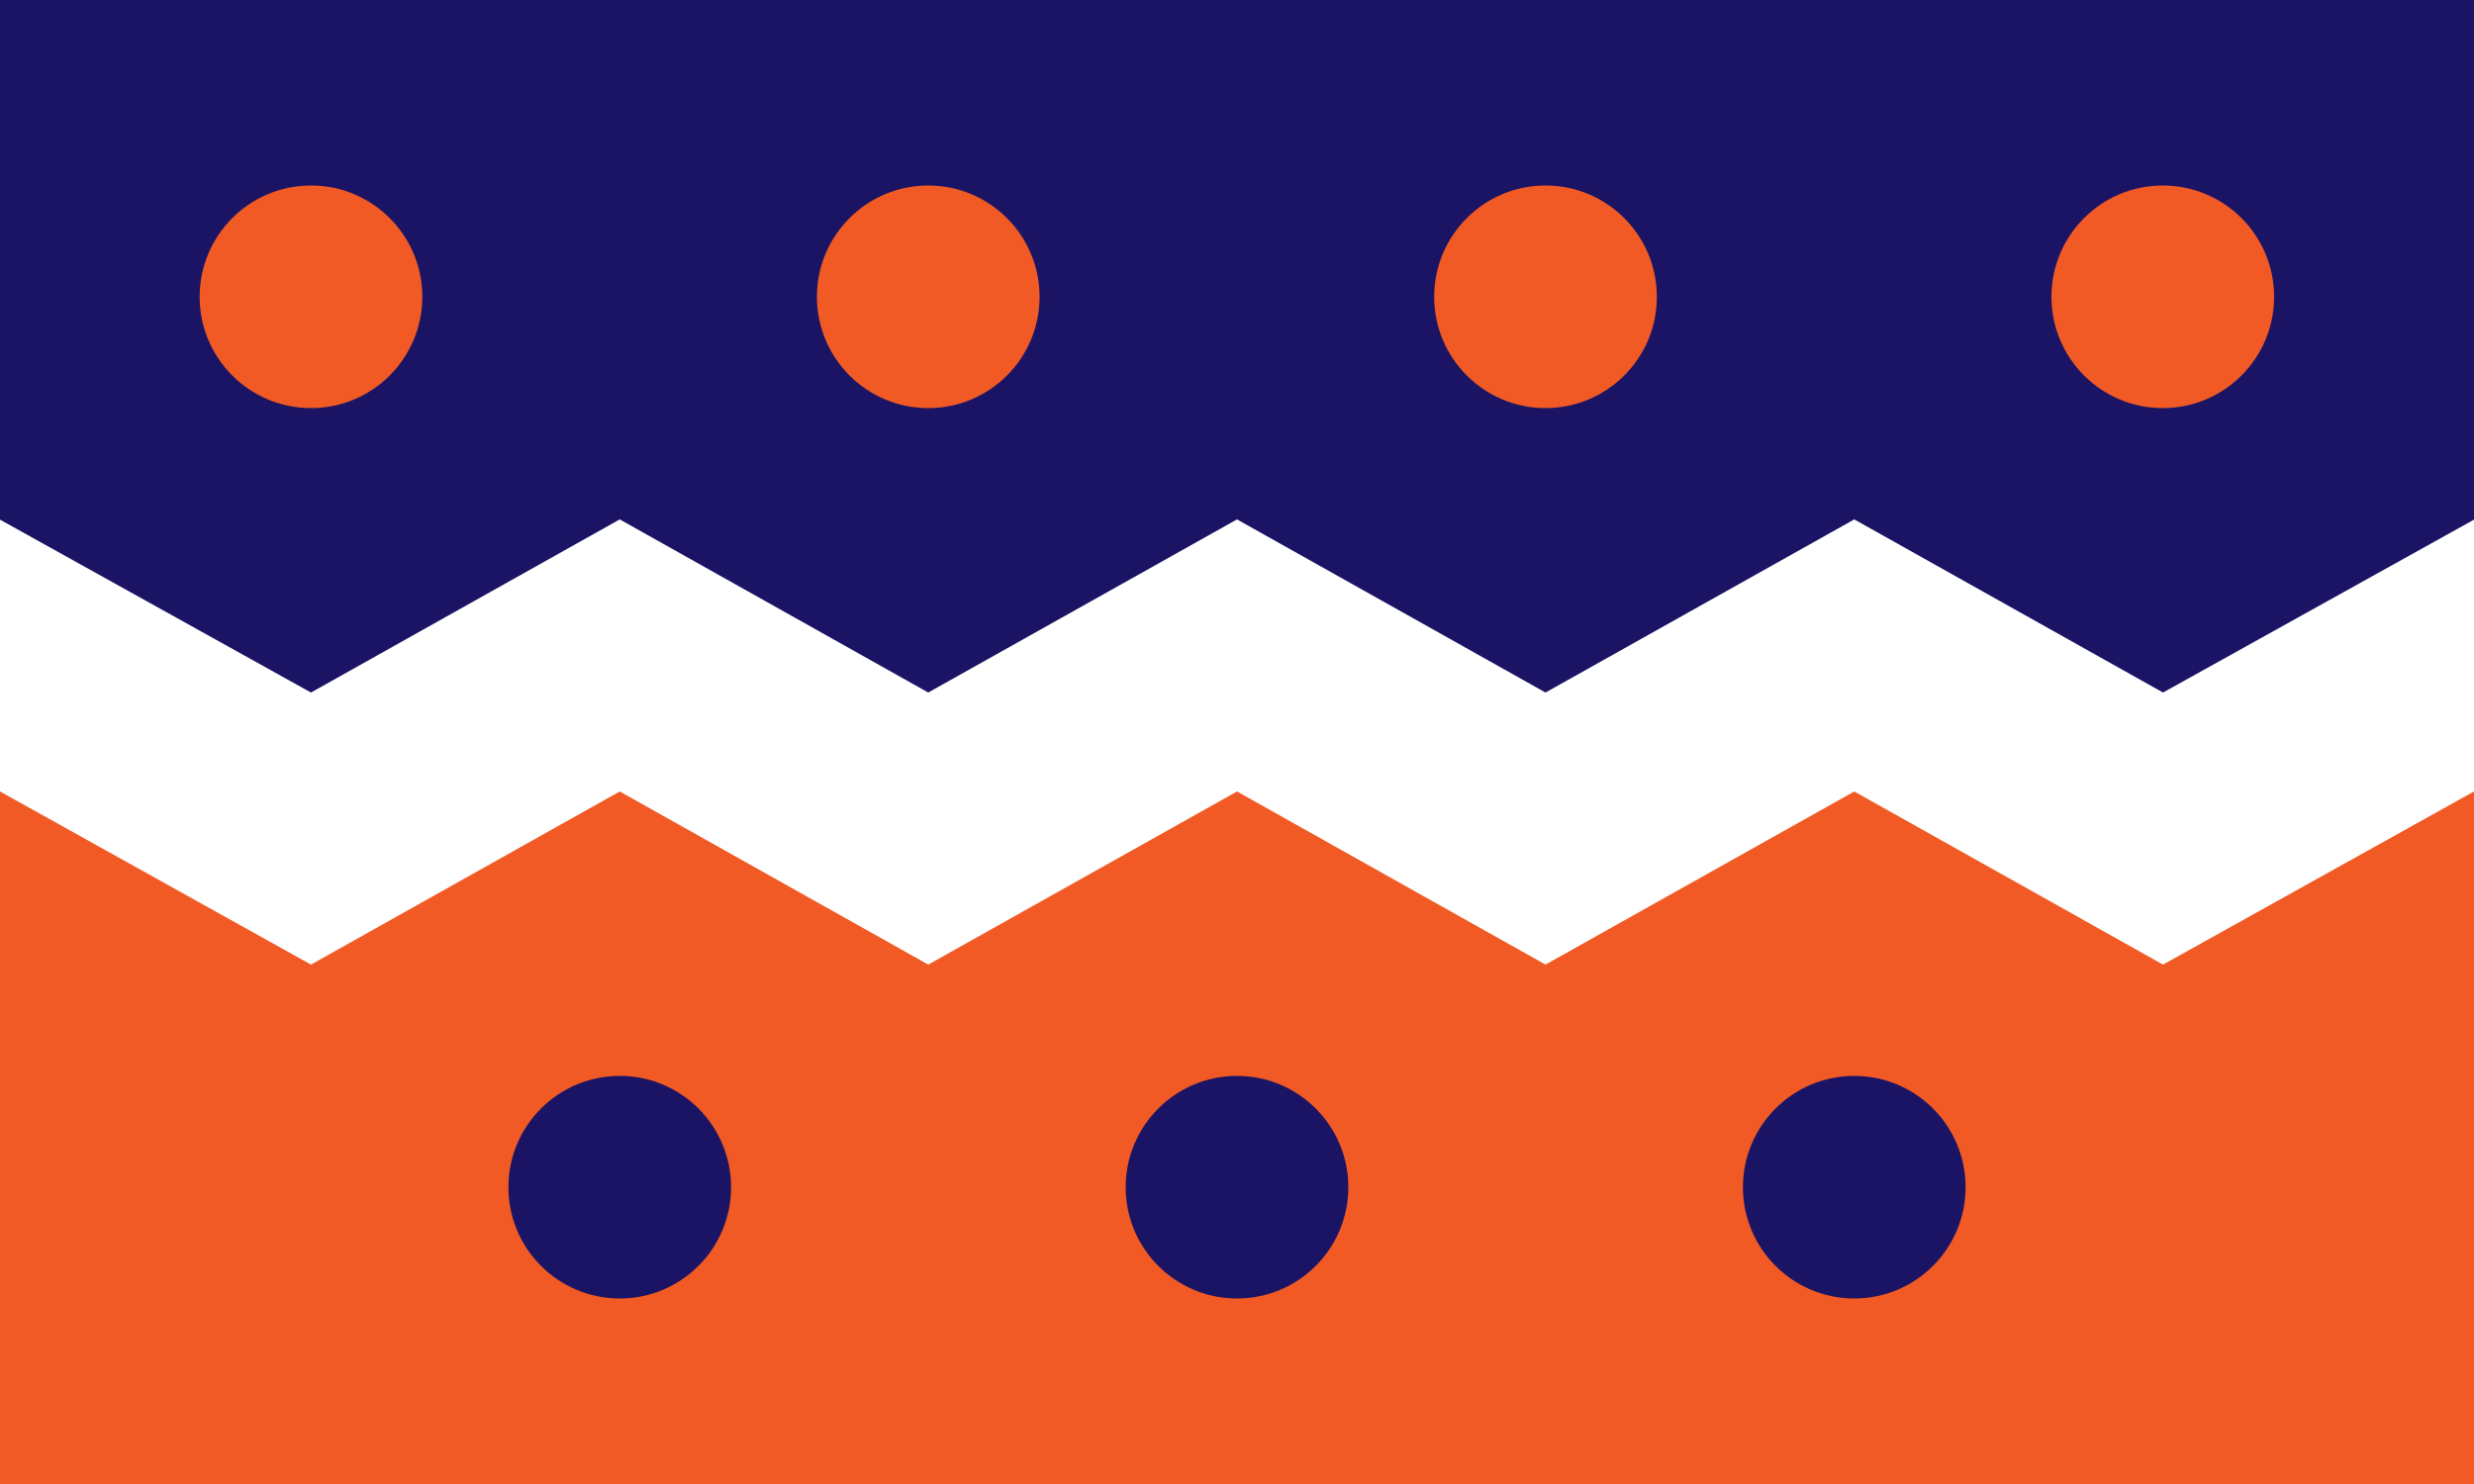 <svg xmlns="http://www.w3.org/2000/svg" viewBox="0 0 1000 600"><rect x="0" y="0" width="1000" height="600" fill="#333333" stroke="none"/><defs><style>.a{fill:#f15a24;}.b{fill:#1b1464;}.c{fill:#fff;}</style></defs><rect class="a" y="300" width="1000" height="300"/><rect class="b" width="1000" height="300"/><polygon class="c" points="1000 320 874.3 390 749.5 320 624.7 390 500 320 375.2 390 250.5 320 125.7 390 0 320 0 210.1 125.7 280 250.5 210 375.2 280 500 210 624.7 280 749.5 210 874.3 280 1000 210.1 1000 320"/><circle class="a" cx="125.7" cy="120" r="45"/><circle class="a" cx="375.2" cy="120" r="45"/><circle class="a" cx="624.7" cy="120" r="45"/><circle class="a" cx="874.2" cy="120" r="45"/><circle class="b" cx="250.5" cy="480" r="45"/><circle class="b" cx="500" cy="480" r="45"/><circle class="b" cx="749.5" cy="480" r="45"/></svg>